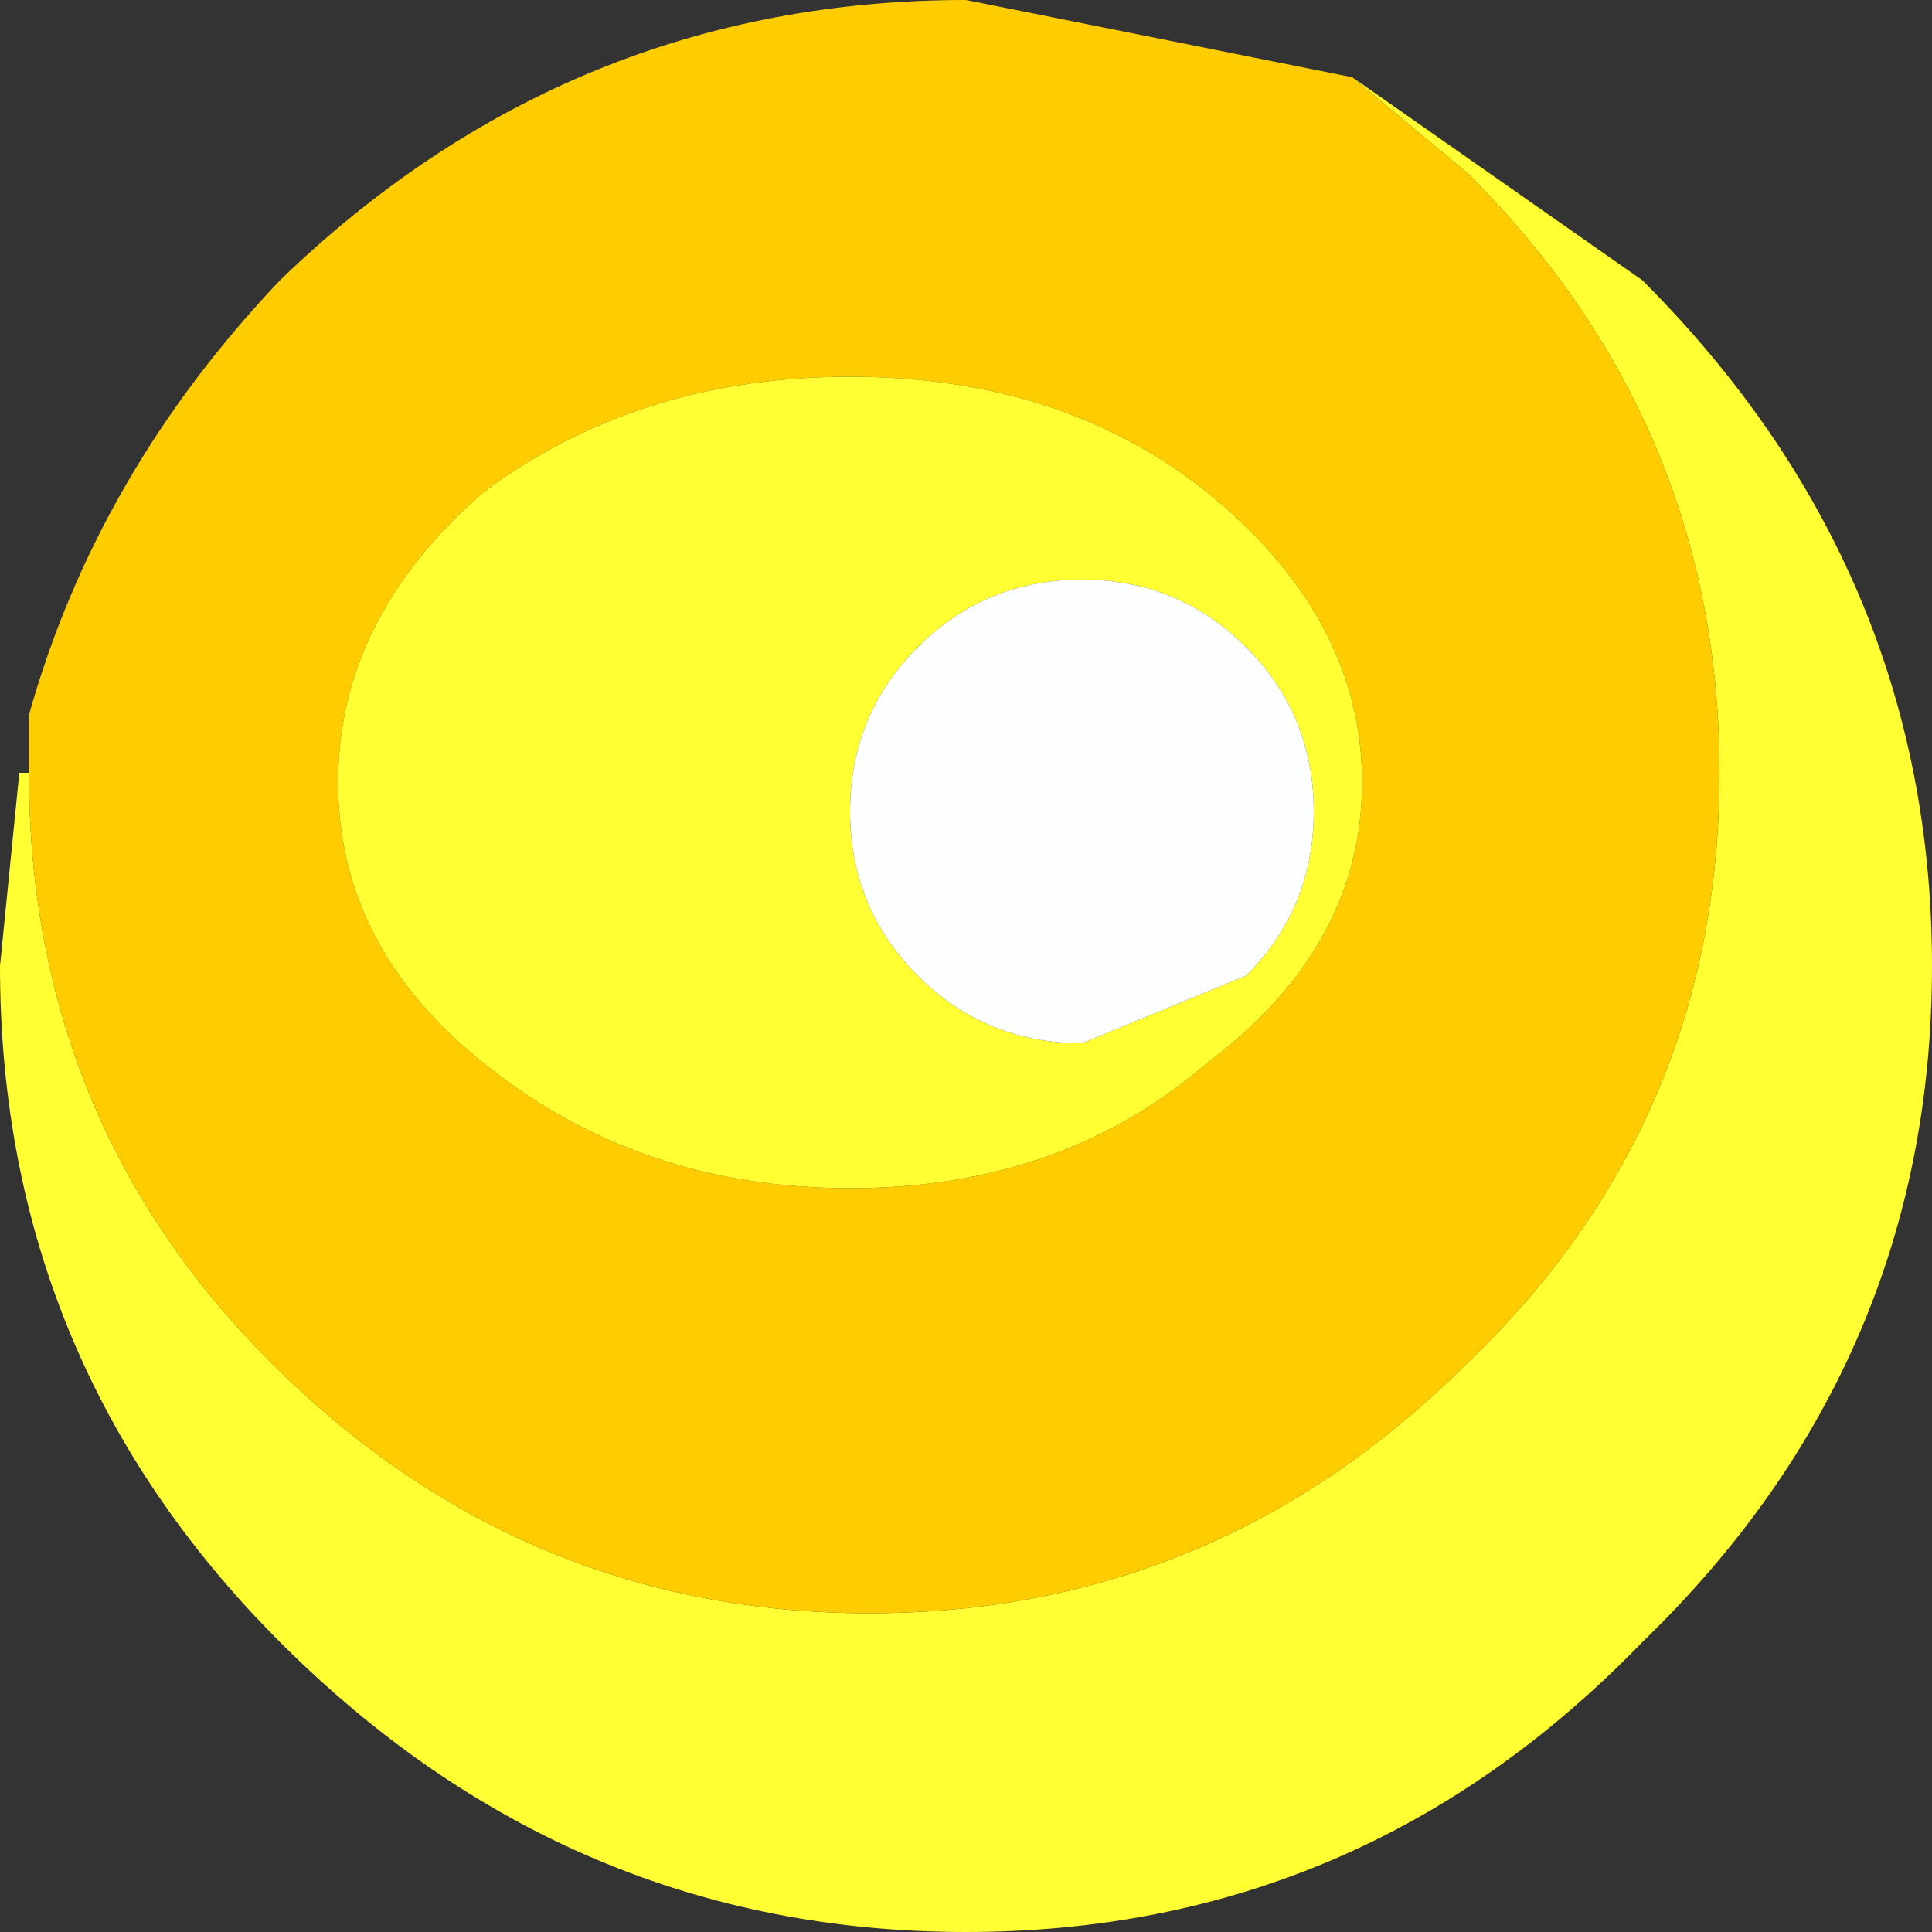 <?xml version="1.0" encoding="UTF-8" standalone="no"?>
<svg xmlns:xlink="http://www.w3.org/1999/xlink" height="10.0px" width="10.0px" xmlns="http://www.w3.org/2000/svg">
  <rect width="100%" height="100%" fill="#333333" stroke="none"/>
  <g transform="matrix(1.0, 0.0, 0.0, 1.0, -0.1, -0.1)">
    <path d="M7.1 0.5 L8.6 1.55 Q10.1 3.05 10.1 5.1 10.1 7.15 8.6 8.6 7.15 10.1 5.1 10.1 3.05 10.1 1.55 8.6 0.1 7.15 0.1 5.1 L0.2 4.1 0.25 4.1 Q0.25 5.9 1.5 7.15 2.8 8.45 4.6 8.45 6.4 8.45 7.7 7.15 9.0 5.9 9.0 4.1 9.0 2.3 7.7 1.0 L7.1 0.5" fill="#ffff33" fill-rule="evenodd" stroke="none"/>
    <path d="M9.0 4.1 Q9.0 5.9 7.7 7.15 6.4 8.45 4.6 8.45 2.8 8.45 1.5 7.15 0.25 5.9 0.25 4.1 L0.25 3.8 Q0.6 2.55 1.55 1.55 3.05 0.1 5.1 0.1 L7.1 0.5 7.7 1.0 Q9.0 2.3 9.0 4.1 M7.15 4.15 Q7.15 3.3 6.35 2.65 5.6 2.05 4.5 2.05 3.4 2.05 2.6 2.65 1.85 3.3 1.85 4.15 1.85 5.0 2.6 5.6 3.4 6.25 4.5 6.25 5.6 6.25 6.35 5.6 7.15 5.0 7.15 4.15" fill="#ffcc00" fill-rule="evenodd" stroke="none"/>
    <path d="M7.15 4.15 Q7.15 5.0 6.35 5.6 5.6 6.25 4.5 6.25 3.4 6.25 2.6 5.6 1.85 5.0 1.85 4.15 1.85 3.3 2.6 2.65 3.4 2.05 4.5 2.05 5.6 2.05 6.35 2.65 7.15 3.3 7.15 4.15 M6.55 3.45 Q6.2 3.1 5.7 3.1 5.2 3.1 4.85 3.45 4.5 3.8 4.5 4.3 4.5 4.8 4.85 5.15 5.2 5.5 5.7 5.5 L6.55 5.15 Q6.9 4.8 6.9 4.3 6.9 3.8 6.55 3.45" fill="#ffff33" fill-rule="evenodd" stroke="none"/>
    <path d="M4.5 4.3 Q4.5 3.8 4.85 3.45 5.2 3.1 5.7 3.1 6.2 3.1 6.55 3.45 6.9 3.8 6.9 4.3 6.9 4.8 6.55 5.15 L5.7 5.5 Q5.2 5.5 4.85 5.15 4.5 4.8 4.5 4.3" fill="#fdfefe" fill-rule="evenodd" stroke="none"/>
  </g>
</svg>
